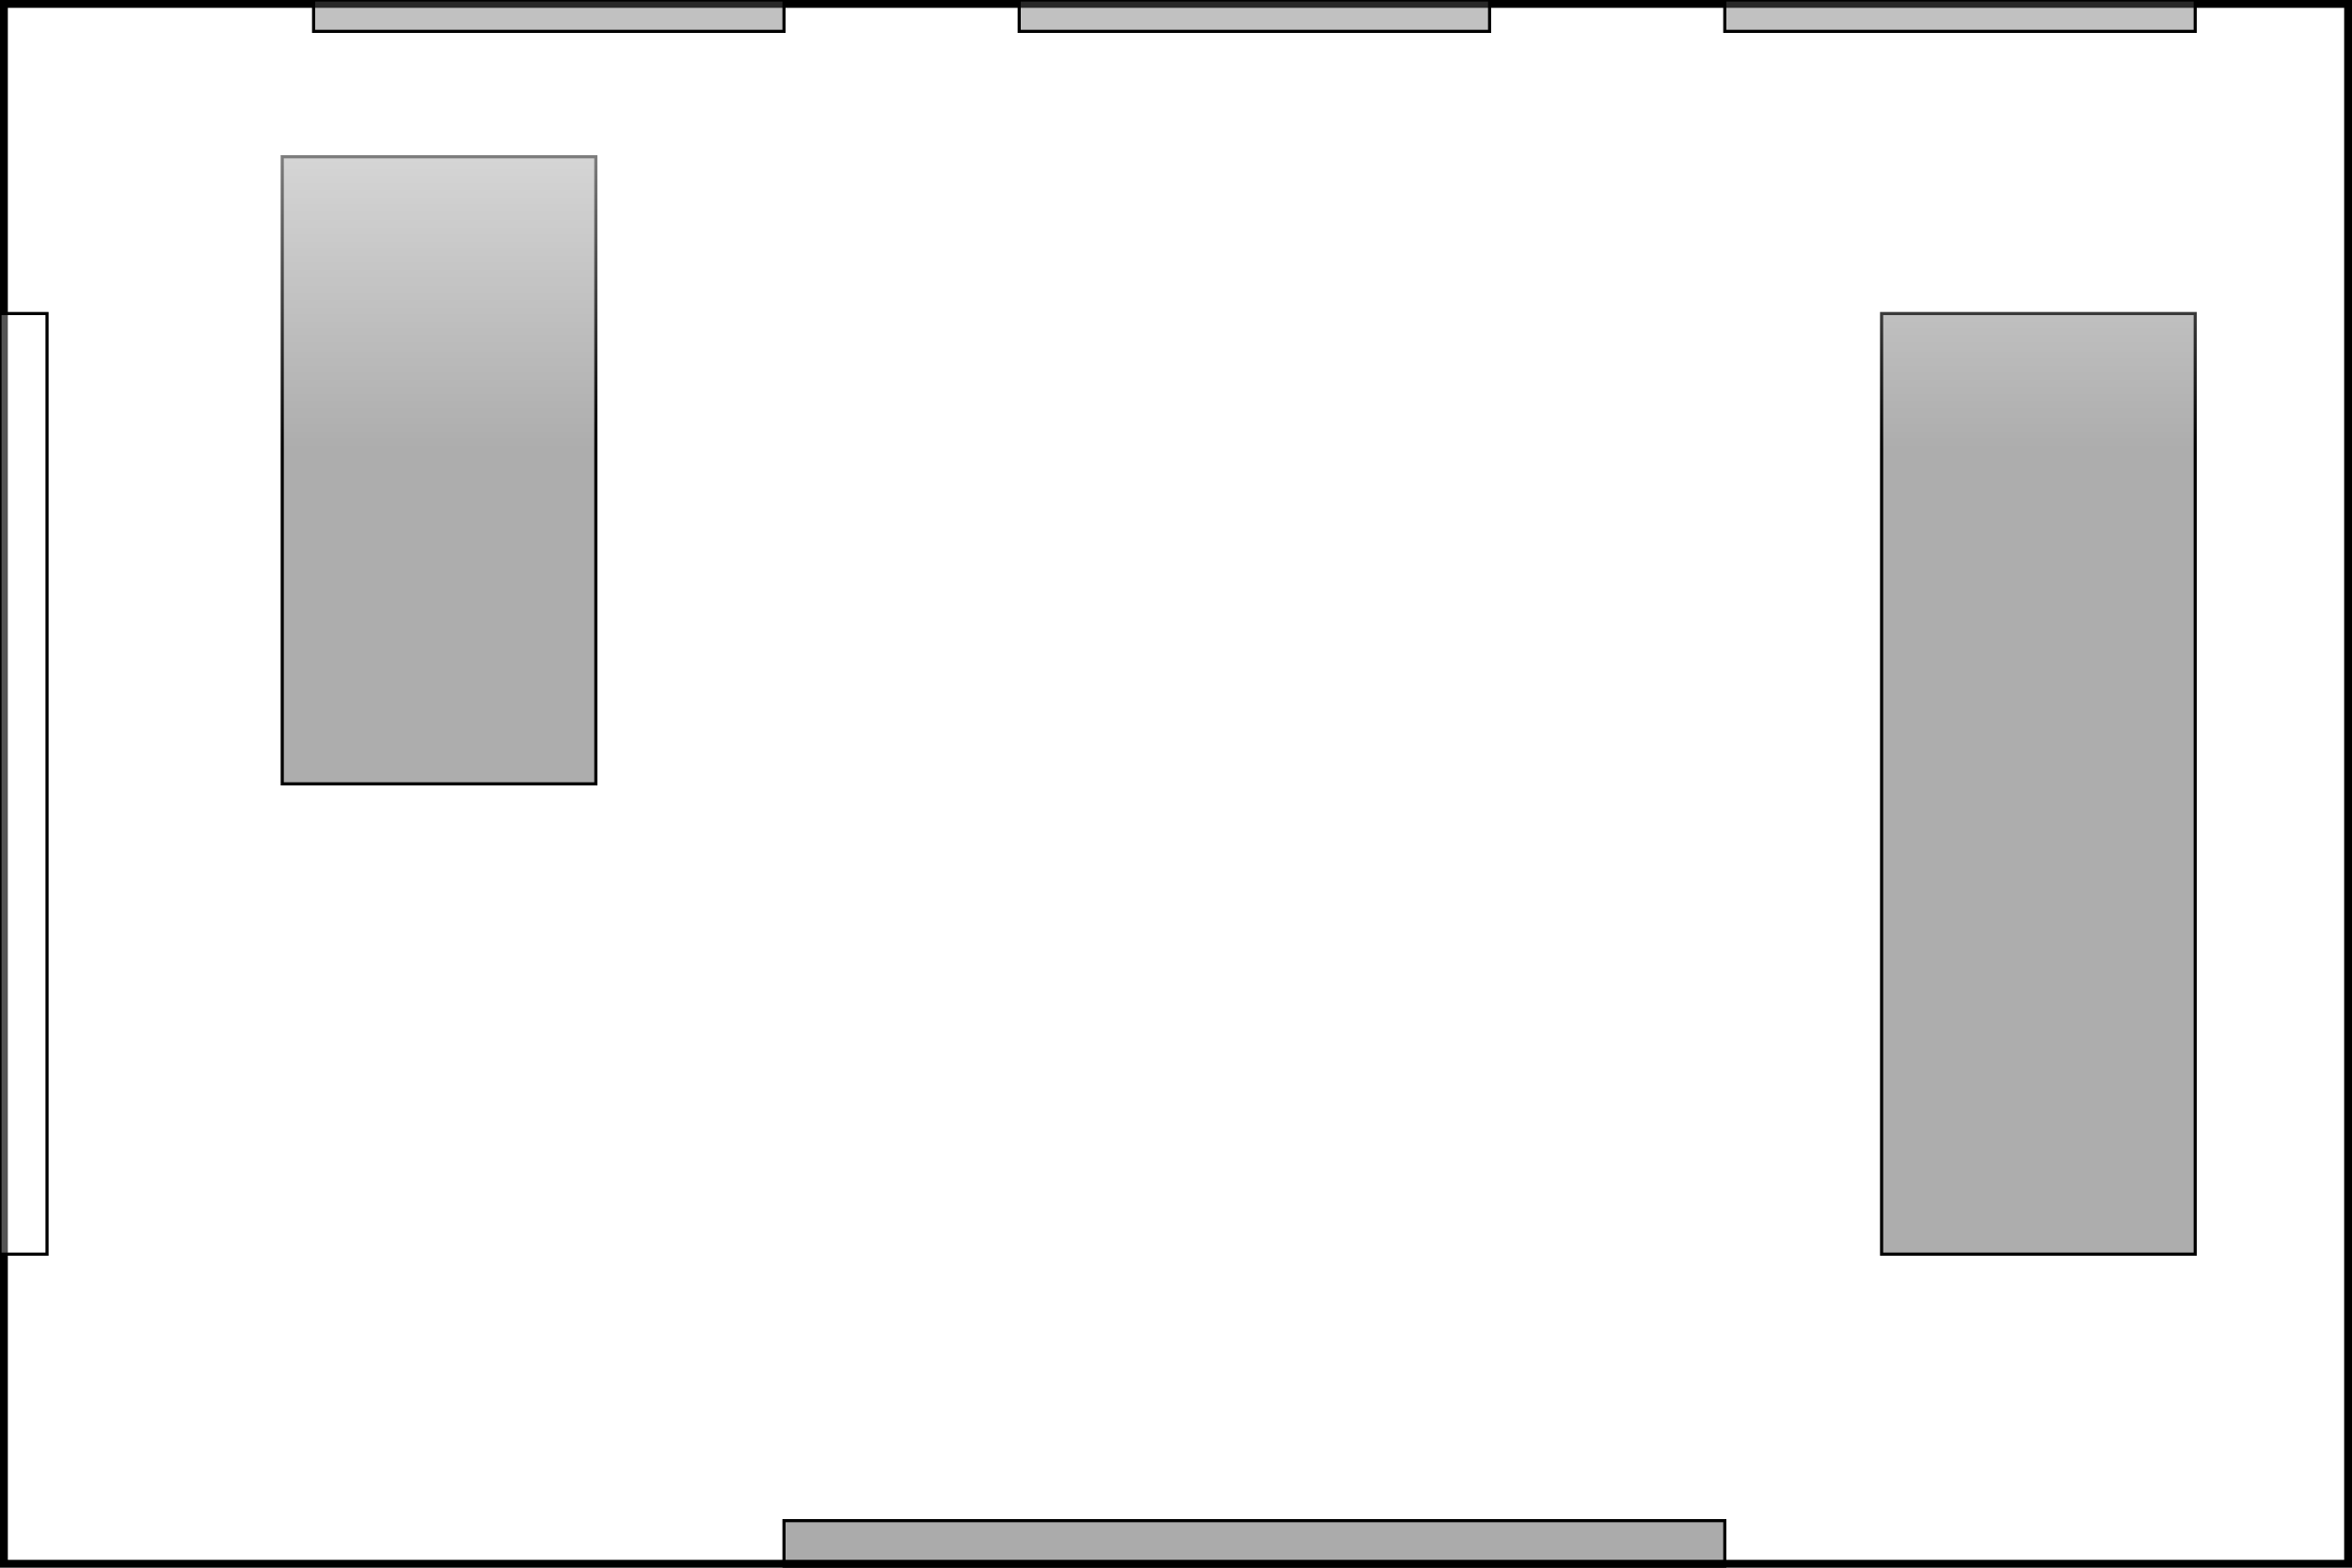 <?xml version="1.0"?>
<!DOCTYPE svg PUBLIC "-//W3C//DTD SVG 1.1//EN" "http://www.w3.org/Graphics/SVG/1.1/DTD/svg11.dtd">
<svg width="600" height="400" viewBox="0 0 150 100" version="1.1"
     xmlns="http://www.w3.org/2000/svg"
     xmlns:xlink="http://www.w3.org/1999/xlink"
     >

  <style>
    circle, rect, use {
    -webkit-transition: fill-opacity 0.7s;
    transition: fill-opacity 0.7s;
    }   
  </style>
  <defs>
    <!-- desk image modified from Jennifer Aguilar, http://www.clker.com/clipart-chair-4.html -->
    <image id="deskImage" width="18" height="18" xlink:href="chair.svg" />

    <radialGradient id="fullLightGradient">
      <stop offset="30%" stop-color="white" stop-opacity="1" />
      <stop offset="50%" stop-color="white" stop-opacity="0.80" />
      <stop offset="95%" stop-color="white" stop-opacity="0.10" />
      <stop offset="100%" stop-color="white" stop-opacity="0.02" />
    </radialGradient>

    <linearGradient id="windowGradient" y1="0%" y2="100%" x1="0%" x2="0%">
      <stop offset="0%" stop-color="white" stop-opacity="0.70" />
      <stop offset="95%" stop-color="white" stop-opacity="0" />
    </linearGradient>

    <radialGradient id="windowGlowGradient">
      <stop offset="40%" stop-color="white" stop-opacity="0.80" />
      <stop offset="80%" stop-color="white" stop-opacity="0.0" />
    </radialGradient>


    <filter id="windowLightBlur">
      <feGaussianBlur in="SourceGraphic" stdDeviation="1.5" />
    </filter>
    
    <!-- apple images modified from https://commons.wikimedia.org/wiki/File:Vectorized_Apple_gray_logo.svg -->
    <image id="apple" width="7" height="7" xlink:href="apple.svg" />

    <g id="window">
      <view viewBox="0 0 50 30" />
      <polygon points="11,2 39,2 50,30 0,30" fill="url(#windowGradient)" filter="url(#windowLightBlur)" />
      <rect x="10" y="0" width="30" height="2" fill="#666" fill-opacity="0.40" stroke="black" stroke-width="0.2" />
    </g>
  </defs>

  <g id="lights">
    <circle fill="url(#fullLightGradient)" fill-opacity="0" cx="10" cy="20" r="30"/>
    <circle fill="url(#fullLightGradient)" fill-opacity="0" cx="30" cy="20" r="30"/>
    <circle fill="url(#fullLightGradient)" fill-opacity="0" cx="60" cy="20" r="30"/>
    <circle fill="url(#fullLightGradient)" fill-opacity="0" cx="90" cy="20" r="30"/>
    <circle fill="url(#fullLightGradient)" fill-opacity="0" cx="120" cy="20" r="30"/>
    <circle fill="url(#fullLightGradient)" fill-opacity="0" cx="140" cy="20" r="30"/>

    <circle fill="url(#fullLightGradient)" fill-opacity="0" cx="10" cy="50" r="30"/>
    <circle fill="url(#fullLightGradient)" fill-opacity="0" cx="30" cy="50" r="30"/>
    <circle fill="url(#fullLightGradient)" fill-opacity="0" cx="60" cy="50" r="30"/>
    <circle fill="url(#fullLightGradient)" fill-opacity="0" cx="90" cy="50" r="30"/>
    <circle fill="url(#fullLightGradient)" fill-opacity="0" cx="120" cy="50" r="30"/>
    <circle fill="url(#fullLightGradient)" fill-opacity="0" cx="140" cy="50" r="30"/>

    <circle fill="url(#fullLightGradient)" fill-opacity="0" cx="10" cy="80" r="30"/>
    <circle fill="url(#fullLightGradient)" fill-opacity="0" cx="30" cy="80" r="30"/>
    <circle fill="url(#fullLightGradient)" fill-opacity="0" cx="60" cy="80" r="30"/>
    <circle fill="url(#fullLightGradient)" fill-opacity="0" cx="90" cy="80" r="30"/>
    <circle fill="url(#fullLightGradient)" fill-opacity="0" cx="120" cy="80" r="30"/>
    <circle fill="url(#fullLightGradient)" fill-opacity="0" cx="140" cy="80" r="30"/>
  </g>

  <rect x="0" y="0" width="100%" height="100%" fill="none" stroke="black" />

  <g id="whiteboard">
    <title>Whiteboard</title>
    <rect x="0" y="20" width="3" height="60" fill="white" fill-opacity="0.33" stroke="black" stroke-width="0.2" />
  </g>

  <g id="teachersDesk">
    <title>Teacher's Desk</title>
    <rect x="18" y="10" width="20" height="40" fill="#333" fill-opacity="0.4" stroke="black" stroke-width="0.2" />
    <use x="30" y="12" xlink:href="#apple" />
  </g>
  
  <g id="desks">
    <title>Student Desks</title>
    <use x="50" y="10" xlink:href="#deskImage" />
    <use x="50" y="30" xlink:href="#deskImage" />
    <use x="50" y="50" xlink:href="#deskImage" />
    <use x="50" y="70" xlink:href="#deskImage" />

    <use x="70" y="10" xlink:href="#deskImage" />
    <use x="70" y="30" xlink:href="#deskImage" />
    <use x="70" y="50" xlink:href="#deskImage" />
    <use x="70" y="70" xlink:href="#deskImage" />

    <use x="90" y="10" xlink:href="#deskImage" />
    <use x="90" y="30" xlink:href="#deskImage" />
    <use x="90" y="50" xlink:href="#deskImage" />
    <use x="90" y="70" xlink:href="#deskImage" />
  </g>

  <g id="groupArea">
    <title>Group Area</title>
    <rect x="120" y="20" width="20" height="60" fill="#333" fill-opacity="0.40" stroke="black" stroke-width="0.2" />
  </g>

  <g id="windows">
    <title>Windows</title>
    <use x="10" y="0" width="30" xlink:href="#window" />
    <use x="55" y="0" width="30" xlink:href="#window" />
    <use x="100" y="0" width="30" xlink:href="#window" />
  </g>

  <g id="screen">
    <title>Video screen</title>
    <rect x="50" y="97" width="60" height="3" fill="black" fill-opacity="0.33" stroke="black" stroke-width="0.2" />
  </g>

</svg>
